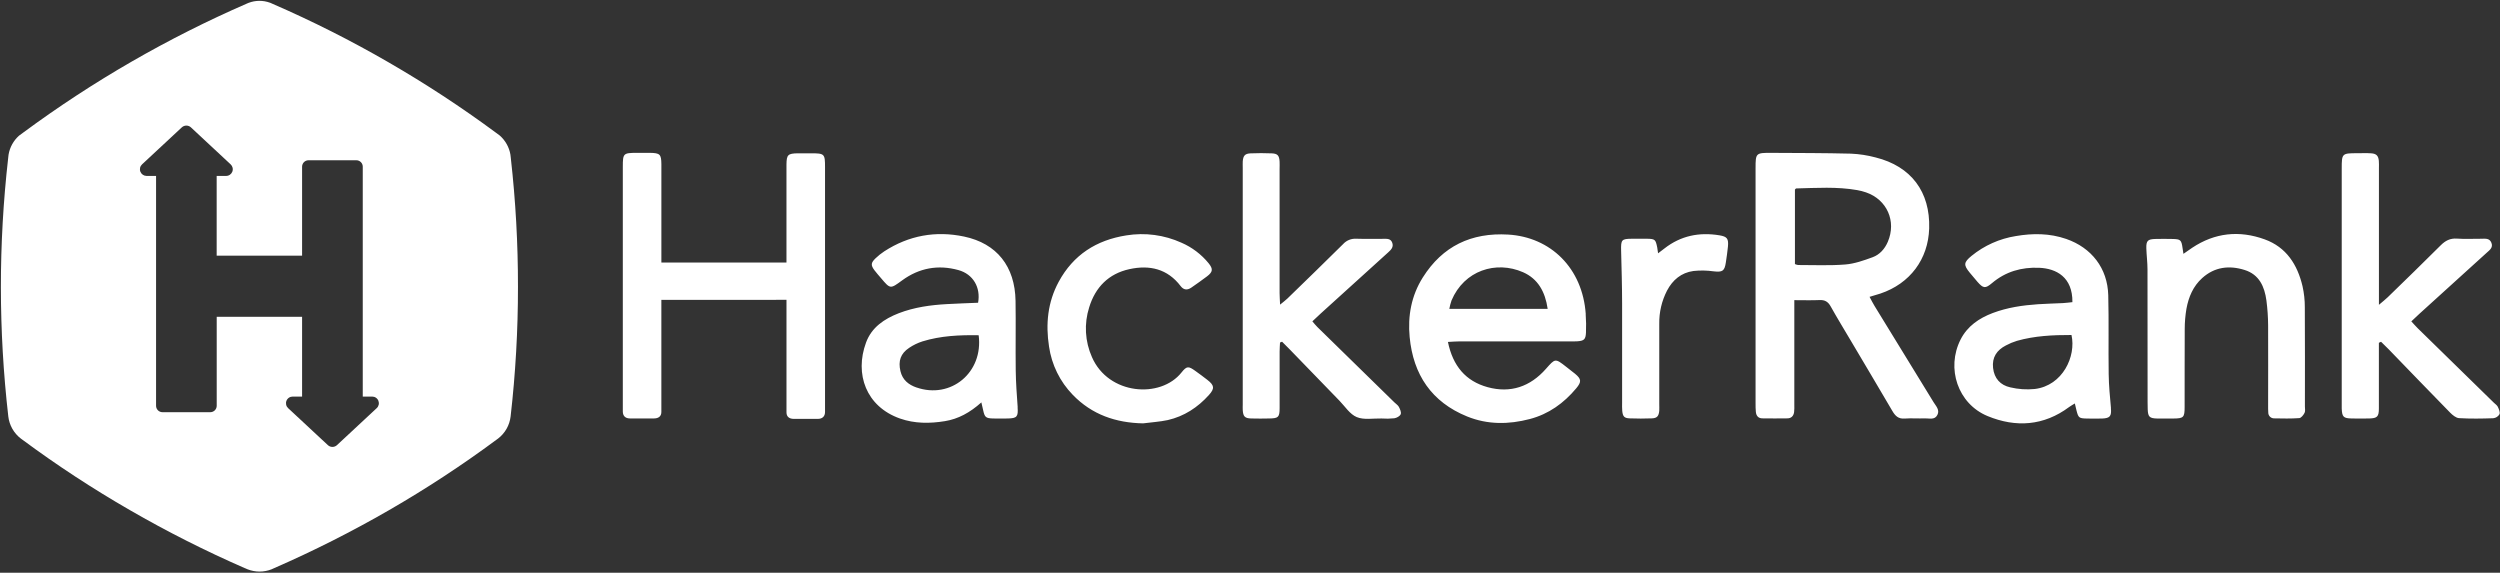 <svg width="1650" height="378" viewBox="0 0 1650 378" fill="none" xmlns="http://www.w3.org/2000/svg">
<rect x="0" y="0" width="1650" height="378" fill="#333333" stroke="none"/>
<path d="M1276.19 265.5C1263.21 244.293 1250.21 223.1 1237.19 201.92C1236.08 200.11 1235.13 198.19 1233.9 195.92C1236.8 195.05 1238.9 194.46 1241.06 193.75C1260.6 187.18 1272.64 171.07 1273.26 150.75C1273.99 126.63 1261.36 109.75 1237.89 103.91C1232.58 102.488 1227.12 101.65 1221.63 101.41C1204.11 100.97 1186.63 100.99 1169.05 100.89C1158.86 100.84 1158.67 101.05 1158.67 110.97V266.32C1158.67 268.16 1158.67 270 1158.86 271.82C1159.09 274.36 1160.4 276.08 1163.11 276.12C1168.61 276.2 1174.11 276.19 1179.62 276.12C1182.29 276.12 1183.74 274.51 1184.11 272.01C1184.27 270.389 1184.32 268.758 1184.25 267.13V198.1C1190.39 198.1 1195.65 198.28 1200.89 198.04C1204.38 197.88 1206.51 199.1 1208.23 202.2C1212.6 210.02 1217.29 217.67 1221.85 225.39C1230.85 240.64 1239.98 255.87 1248.92 271.18C1250.82 274.43 1252.87 276.56 1257.04 276.25C1261.5 275.92 1266.04 276.3 1270.49 276.13C1273.38 276.03 1276.95 277.37 1278.7 273.79C1280.34 270.47 1277.73 268 1276.19 265.5V265.5ZM1217.81 174.57C1207.51 175.39 1197.09 174.89 1186.72 174.91C1186.01 174.786 1185.32 174.578 1184.66 174.29V125.12C1184.94 124.87 1185.23 124.37 1185.54 124.37C1198.94 124.05 1212.36 123.12 1225.68 125.46C1227.68 125.807 1229.65 126.312 1231.57 126.97C1245.46 131.76 1251.75 146.07 1245.96 159.59C1243.96 164.29 1240.6 168.04 1235.96 169.76C1230.07 171.91 1224 174.08 1217.81 174.57V174.57ZM844.81 226.07C844.72 228.07 844.56 230 844.55 231.97V269.3C844.55 275.3 843.72 276.09 837.93 276.19C833.85 276.27 829.77 276.32 825.69 276.19C821.61 276.06 820.46 274.9 820.21 270.6C820.13 269.38 820.21 268.15 820.21 266.92V110.92C820.21 109.5 820.14 108.06 820.21 106.64C820.47 102.8 821.62 101.39 825.32 101.22C829.987 101.013 834.68 101.013 839.4 101.22C843.22 101.39 844.28 102.66 844.53 106.56C844.64 108.19 844.53 109.83 844.53 111.46V193.4C844.53 195.56 844.71 197.72 844.86 201.06C847.05 199.24 848.44 198.23 849.66 197.06C861.95 185.12 874.26 173.2 886.42 161.13C887.499 159.929 888.833 158.985 890.325 158.367C891.817 157.749 893.428 157.474 895.04 157.56C900.95 157.77 906.87 157.56 912.79 157.63C915.2 157.63 917.9 157.24 918.92 160.33C919.86 163.16 918.06 164.88 916.19 166.58C901.357 179.987 886.543 193.41 871.75 206.85C869.96 208.48 868.2 210.17 866.16 212.08C867.41 213.51 868.37 214.78 869.5 215.88C886.4 232.427 903.313 248.97 920.24 265.51C921.24 266.51 922.58 267.35 923.24 268.51C924.02 270 924.97 272.08 924.47 273.36C923.97 274.64 921.85 275.82 920.28 276.06C917.443 276.362 914.585 276.409 911.74 276.2C906.25 276.07 900.2 277.26 895.46 275.29C890.93 273.41 887.73 268.29 884.04 264.48C873.08 253.22 862.15 241.94 851.25 230.64C849.58 228.91 847.86 227.23 846.16 225.53L844.81 226.07ZM1570.06 226.24V237.81C1570.06 248.41 1570.12 259.01 1570.06 269.62C1570.06 275.02 1568.93 276.07 1563.64 276.19C1559.76 276.27 1555.89 276.27 1552.02 276.19C1546.66 276.07 1545.77 275.13 1545.54 269.65V111.28C1545.54 101.28 1545.67 101.12 1555.86 101.12C1558.92 101.12 1561.99 100.98 1565.03 101.19C1568.41 101.43 1569.72 102.81 1570.03 106.14C1570.19 107.76 1570.09 109.4 1570.09 111.04V201.18C1572.75 198.9 1574.41 197.63 1575.9 196.18C1587.58 184.8 1599.32 173.47 1610.84 161.93C1613.94 158.84 1617.07 157.16 1621.57 157.48C1626.85 157.86 1632.17 157.54 1637.47 157.58C1640.06 157.58 1643.03 156.98 1644.32 160.21C1645.61 163.44 1643.12 165.08 1641.2 166.83C1626.41 180.27 1611.61 193.697 1596.8 207.11C1595.15 208.6 1593.56 210.11 1591.47 212.11C1593.04 213.79 1594.31 215.28 1595.7 216.65C1612.45 233.05 1629.22 249.443 1645.99 265.83C1646.87 266.68 1647.99 267.4 1648.53 268.44C1649.24 269.98 1650.18 272.03 1649.68 273.36C1649.25 274.098 1648.66 274.724 1647.95 275.188C1647.23 275.652 1646.42 275.941 1645.57 276.03C1638.03 276.3 1630.47 276.42 1622.95 275.97C1620.95 275.85 1618.64 273.92 1617.02 272.27C1603.47 258.44 1590.02 244.48 1576.56 230.57C1574.91 228.86 1573.19 227.23 1571.49 225.57L1570.06 226.24ZM1046.6 207.38C1044.53 176.89 1023.36 156.47 995.4 154.82C971.1 153.39 952.08 162.42 939.04 183.14C931.49 195.14 929.04 208.51 930.37 222.44C932.7 247.26 944.87 265.35 968.3 274.87C981.77 280.34 995.75 280.23 1009.71 276.55C1022.16 273.27 1032.12 266.09 1040.3 256.31C1043.92 251.98 1043.74 250.17 1039.53 246.68C1037.65 245.13 1035.69 243.68 1033.76 242.15C1026.38 236.38 1026.48 236.47 1020.33 243.43C1009.96 255.2 996.95 259.69 981.78 255.52C967.32 251.52 958.89 241.52 955.63 225.68C958.77 225.52 961.15 225.31 963.53 225.31H1036.29C1037.92 225.31 1039.56 225.38 1041.18 225.25C1045.46 224.91 1046.51 224.02 1046.74 219.61C1046.92 215.533 1046.85 211.449 1046.55 207.38H1046.6ZM956.54 203.85C956.9 201.972 957.388 200.121 958 198.31C966.38 178.46 987.36 171.86 1005.19 179.66C1015.04 183.98 1019.82 192.53 1021.46 203.85H956.54ZM671.67 268.85C671.08 260.72 670.49 252.59 670.38 244.45C670.18 229.15 670.51 213.85 670.26 198.56C669.89 175.86 657.93 160.66 636.26 156.12C617.52 152.19 599.78 155.39 583.58 165.91C581.532 167.255 579.614 168.789 577.85 170.49C574.74 173.49 574.64 175.03 577.16 178.4C578.5 180.2 580.03 181.85 581.47 183.57C587.64 190.87 587.58 190.78 595.41 185.05C606.65 176.82 619.21 174.56 632.54 178.25C642.27 180.93 647.37 189.71 645.54 199.81C638.75 200.1 631.84 200.32 624.93 200.71C614.1 201.31 603.41 202.79 593.23 206.71C583.61 210.45 575.23 216.06 571.57 226.13C563.94 246.8 571.57 268.35 594.01 276.23C603.7 279.63 613.65 279.58 623.62 277.96C632.48 276.52 640.12 272.35 647.7 265.58C648.27 268.08 648.6 269.39 648.88 270.72C649.88 275.36 650.64 276.07 655.37 276.2C658.63 276.28 661.9 276.27 665.16 276.2C671.24 276.08 672.07 274.94 671.62 268.81L671.67 268.85ZM604.89 255.75C599.6 253.9 595.65 250.75 594.29 244.94C592.72 238.27 594.35 233.35 600.07 229.56C602.77 227.743 605.712 226.316 608.81 225.32C620.81 221.62 633.13 221.04 645.92 221.26C649.1 245.92 627.49 263.61 604.84 255.71L604.89 255.75ZM1393.24 269.42C1392.55 261.92 1391.84 254.42 1391.73 246.86C1391.47 229.53 1391.89 212.18 1391.45 194.86C1390.99 177.05 1380.45 163.5 1363.69 157.69C1352.79 153.92 1341.64 153.89 1330.47 155.8C1319.73 157.501 1309.63 162.018 1301.2 168.89C1296 173.17 1295.86 174.89 1300.02 179.95C1301.69 182 1303.39 184.05 1305.14 186.03C1308.98 190.39 1310.3 190.57 1314.71 186.86C1323.71 179.25 1334.16 176.24 1345.89 176.74C1357.15 177.21 1367.97 182.89 1367.79 199.42C1365.54 199.65 1363.57 199.94 1361.59 200.04C1356.09 200.33 1350.59 200.41 1345.09 200.79C1334.89 201.49 1324.82 202.95 1315.19 206.6C1306.19 210.02 1298.48 215.24 1293.99 224.08C1284.35 243.08 1292.18 266.52 1311.81 274.61C1330.48 282.31 1348.88 281.11 1365.67 268.61C1366.74 267.82 1367.94 267.19 1369.39 266.28C1369.83 268.15 1370.13 269.52 1370.48 270.89C1371.72 275.72 1372.15 276.11 1377.1 276.23C1380.56 276.31 1384.04 276.32 1387.5 276.23C1392.68 276 1393.67 274.58 1393.19 269.38L1393.24 269.42ZM1343 256.73C1337.55 257.282 1332.05 256.914 1326.72 255.64C1320.27 254.2 1316.19 249.81 1315.42 242.82C1314.65 235.83 1317.9 231.08 1323.88 228C1326.21 226.748 1328.66 225.726 1331.19 224.95C1342.86 221.65 1354.82 221.07 1367.19 221.1C1370.34 235.22 1361.36 254.46 1343 256.73ZM1441.06 167.54C1443.54 165.8 1445.17 164.63 1446.83 163.54C1461.83 153.54 1477.97 151.92 1494.67 157.97C1509.01 163.16 1516.31 174.68 1519.67 188.92C1520.69 193.489 1521.2 198.158 1521.18 202.84C1521.33 224.65 1521.24 246.46 1521.24 268.26C1521.24 269.69 1521.61 271.35 1521.02 272.48C1520.27 273.92 1518.78 275.87 1517.49 275.96C1512.02 276.35 1506.49 276.22 1501 276.12C1500.48 276.139 1499.97 276.053 1499.49 275.866C1499 275.679 1498.57 275.396 1498.2 275.034C1497.83 274.671 1497.54 274.238 1497.34 273.759C1497.15 273.28 1497.05 272.767 1497.06 272.25C1496.93 270.63 1496.96 269 1496.96 267.37C1496.96 249.84 1497.04 232.31 1496.96 214.78C1496.93 209.282 1496.55 203.792 1495.84 198.34C1494.61 189.19 1491.1 181.2 1481.47 178.19C1471.33 175.01 1461.66 176.12 1453.47 183.5C1447.47 188.9 1444.47 196.02 1443.05 203.79C1442.3 208.207 1441.92 212.68 1441.92 217.16C1441.79 234.28 1441.92 251.4 1441.85 268.52C1441.85 275.59 1441.22 276.17 1434.19 276.23C1430.72 276.23 1427.26 276.3 1423.79 276.23C1418.68 276.1 1417.7 275.13 1417.49 270.23C1417.43 268.6 1417.41 267.01 1417.41 265.38C1417.41 261.82 1417.41 207.05 1417.35 177.91C1417.35 173.23 1416.73 168.55 1416.58 163.91C1416.43 158.91 1417.49 157.85 1422.58 157.72C1426.25 157.62 1429.92 157.64 1433.58 157.72C1439.22 157.81 1439.73 158.29 1440.51 163.86C1440.58 164.7 1440.76 165.67 1441.07 167.54H1441.06ZM754.43 279.42C736.43 279.07 720.68 273.67 708.02 260.58C699.566 251.881 694.084 240.728 692.36 228.72C690.06 213.87 691.46 199.44 698.74 185.98C708.38 168.17 723.63 158.47 743.35 155.36C755.701 153.346 768.371 155.027 779.77 160.19C786.722 163.204 792.852 167.836 797.65 173.7C800.74 177.51 800.52 179.42 796.7 182.35C793.31 184.96 789.79 187.35 786.27 189.83C783.72 191.59 781.27 191.49 779.27 188.88C770.56 177.39 758.72 174.73 745.43 177.63C731.7 180.63 722.93 189.55 718.86 202.84C715.417 213.643 716.069 225.336 720.69 235.69C731.59 260.74 766 263.21 779.8 245.83C783.3 241.43 784.42 241.58 788.95 244.83C791.61 246.72 794.22 248.68 796.8 250.67C801.49 254.31 801.8 256.35 797.92 260.67C790.51 268.91 781.54 274.79 770.68 277.26C765.4 278.39 759.87 278.7 754.43 279.42V279.42ZM1094.33 167.18C1096.33 165.67 1097.43 164.84 1098.54 163.98C1109.31 155.55 1121.54 153.12 1134.84 155.31C1139.92 156.15 1140.94 157.51 1140.44 162.79C1140.11 166.23 1139.58 169.66 1139.08 173.08C1138.21 178.99 1136.85 179.73 1130.96 179.08C1126.55 178.453 1122.07 178.379 1117.64 178.86C1109.64 179.97 1103.94 184.75 1100.21 191.86C1096.75 198.596 1095 206.079 1095.11 213.65V266.85C1095.11 268.27 1095.2 269.71 1095.11 271.12C1094.78 274.64 1093.64 276 1090.26 276.12C1085.37 276.31 1080.47 276.31 1075.59 276.12C1072 275.98 1071.05 274.89 1070.68 271.2C1070.5 269.38 1070.59 267.54 1070.59 265.7V200.28C1070.59 188.67 1070.21 177.06 1069.94 165.45C1069.77 158.17 1070.19 157.63 1077.2 157.57C1080.46 157.57 1083.73 157.51 1086.99 157.57C1092.32 157.67 1092.7 158.02 1093.77 163.33C1093.88 164.32 1094 165.29 1094.33 167.18ZM436.5 197.9V271.9C436.5 274.77 434.61 276.16 431.66 276.17H415.75C412.75 276.17 411.06 274.51 411.06 271.6V110.05C411.06 101.18 411.37 100.91 420.44 100.88H429C435.59 101 436.43 101.83 436.51 108.28V173.28H519.07V108.58C519.15 102.13 519.99 101.3 526.58 101.18C529.43 101.13 532.29 101.18 535.14 101.18C544.21 101.18 544.52 101.48 544.52 110.36V271.89C544.52 274.79 542.8 276.43 539.83 276.46C534.497 276.5 529.193 276.5 523.92 276.46C520.97 276.46 519.08 275.06 519.08 272.2V197.89L436.5 197.9Z" fill="white"/>
<path fill-rule="evenodd" clip-rule="evenodd" d="M337 274.9C340.256 246.49 341.879 217.916 341.86 189.32C341.895 160.957 340.323 132.615 337.15 104.43L337.113 104.056C337.046 103.393 336.981 102.735 336.88 102.07C336.059 97.198 333.587 92.756 329.88 89.49C329.83 89.42 329.78 89.37 329.73 89.37C328.94 88.75 328.16 88.17 327.37 87.62C304.599 70.784 280.894 55.249 256.37 41.09C231.685 26.811 206.203 13.956 180.05 2.59C179.51 2.34 178.97 2.09 178.43 1.87C178.347 1.822 178.255 1.792 178.16 1.78C173.614 0.124 168.624 0.156 164.099 1.87C163.949 1.936 163.799 1.997 163.65 2.057C163.463 2.132 163.278 2.206 163.099 2.29C110.824 25.012 61.285 53.573 15.43 87.43C14.49 88.09 13.56 88.78 12.63 89.49C12.608 89.494 12.587 89.503 12.569 89.517C12.552 89.531 12.538 89.549 12.53 89.57C8.882 92.834 6.455 97.243 5.65 102.07C5.53 102.86 5.45 103.64 5.38 104.43C-1.04 161.067 -1.006 218.25 5.48 274.88C5.815 277.729 6.716 280.483 8.129 282.98C9.542 285.476 11.439 287.666 13.71 289.42C14.08 289.72 14.47 289.99 14.86 290.26C37.542 307.056 61.171 322.535 85.63 336.62C110.26 350.852 135.674 363.682 161.75 375.05C161.76 375.056 161.772 375.059 161.785 375.059C161.797 375.059 161.809 375.056 161.82 375.05C162.123 375.196 162.431 375.327 162.735 375.456C162.932 375.54 163.127 375.624 163.32 375.71C168.457 377.755 174.183 377.755 179.32 375.71C179.463 375.651 179.603 375.585 179.74 375.51C180.099 375.34 180.5 375.19 180.87 375C206.899 363.642 232.272 350.835 256.87 336.64C281.308 322.547 304.919 307.069 327.59 290.28C327.98 290.01 328.37 289.74 328.74 289.44C331.017 287.69 332.921 285.502 334.34 283.005C335.758 280.508 336.663 277.752 337 274.9ZM239.42 261.74H245.64C246.526 261.738 247.391 262.003 248.124 262.5C248.857 262.998 249.423 263.706 249.747 264.53C250.071 265.354 250.139 266.257 249.941 267.121C249.744 267.985 249.29 268.768 248.64 269.37L222.4 293.79C221.584 294.547 220.513 294.968 219.4 294.968C218.287 294.968 217.215 294.547 216.4 293.79L190.16 269.37C189.51 268.768 189.056 267.985 188.858 267.121C188.661 266.257 188.728 265.354 189.053 264.53C189.377 263.706 189.942 262.998 190.675 262.5C191.408 262.003 192.274 261.738 193.16 261.74H199.38V209.1H143.03V267.81C143.03 268.933 142.584 270.01 141.791 270.805C140.998 271.599 139.923 272.047 138.8 272.05H107.23C106.107 272.047 105.031 271.599 104.238 270.805C103.445 270.01 103 268.933 103 267.81V116.11H96.76C95.874 116.112 95.008 115.847 94.275 115.35C93.542 114.852 92.977 114.144 92.653 113.32C92.329 112.496 92.261 111.593 92.458 110.729C92.656 109.865 93.109 109.082 93.76 108.48L120 84.06C120.816 83.305 121.888 82.886 123 82.886C124.112 82.886 125.183 83.305 126 84.06L152.22 108.48C152.87 109.082 153.324 109.865 153.521 110.729C153.719 111.593 153.651 112.496 153.327 113.32C153.003 114.144 152.437 114.852 151.704 115.35C150.972 115.847 150.106 116.112 149.22 116.11H143V168.72H199.38V110C199.38 109.445 199.489 108.894 199.702 108.381C199.914 107.868 200.226 107.402 200.619 107.009C201.012 106.616 201.478 106.305 201.991 106.092C202.504 105.879 203.054 105.77 203.61 105.77H235.19C236.311 105.77 237.388 106.216 238.181 107.009C238.974 107.802 239.42 108.878 239.42 110V261.74Z" fill="white"/>
</svg>
